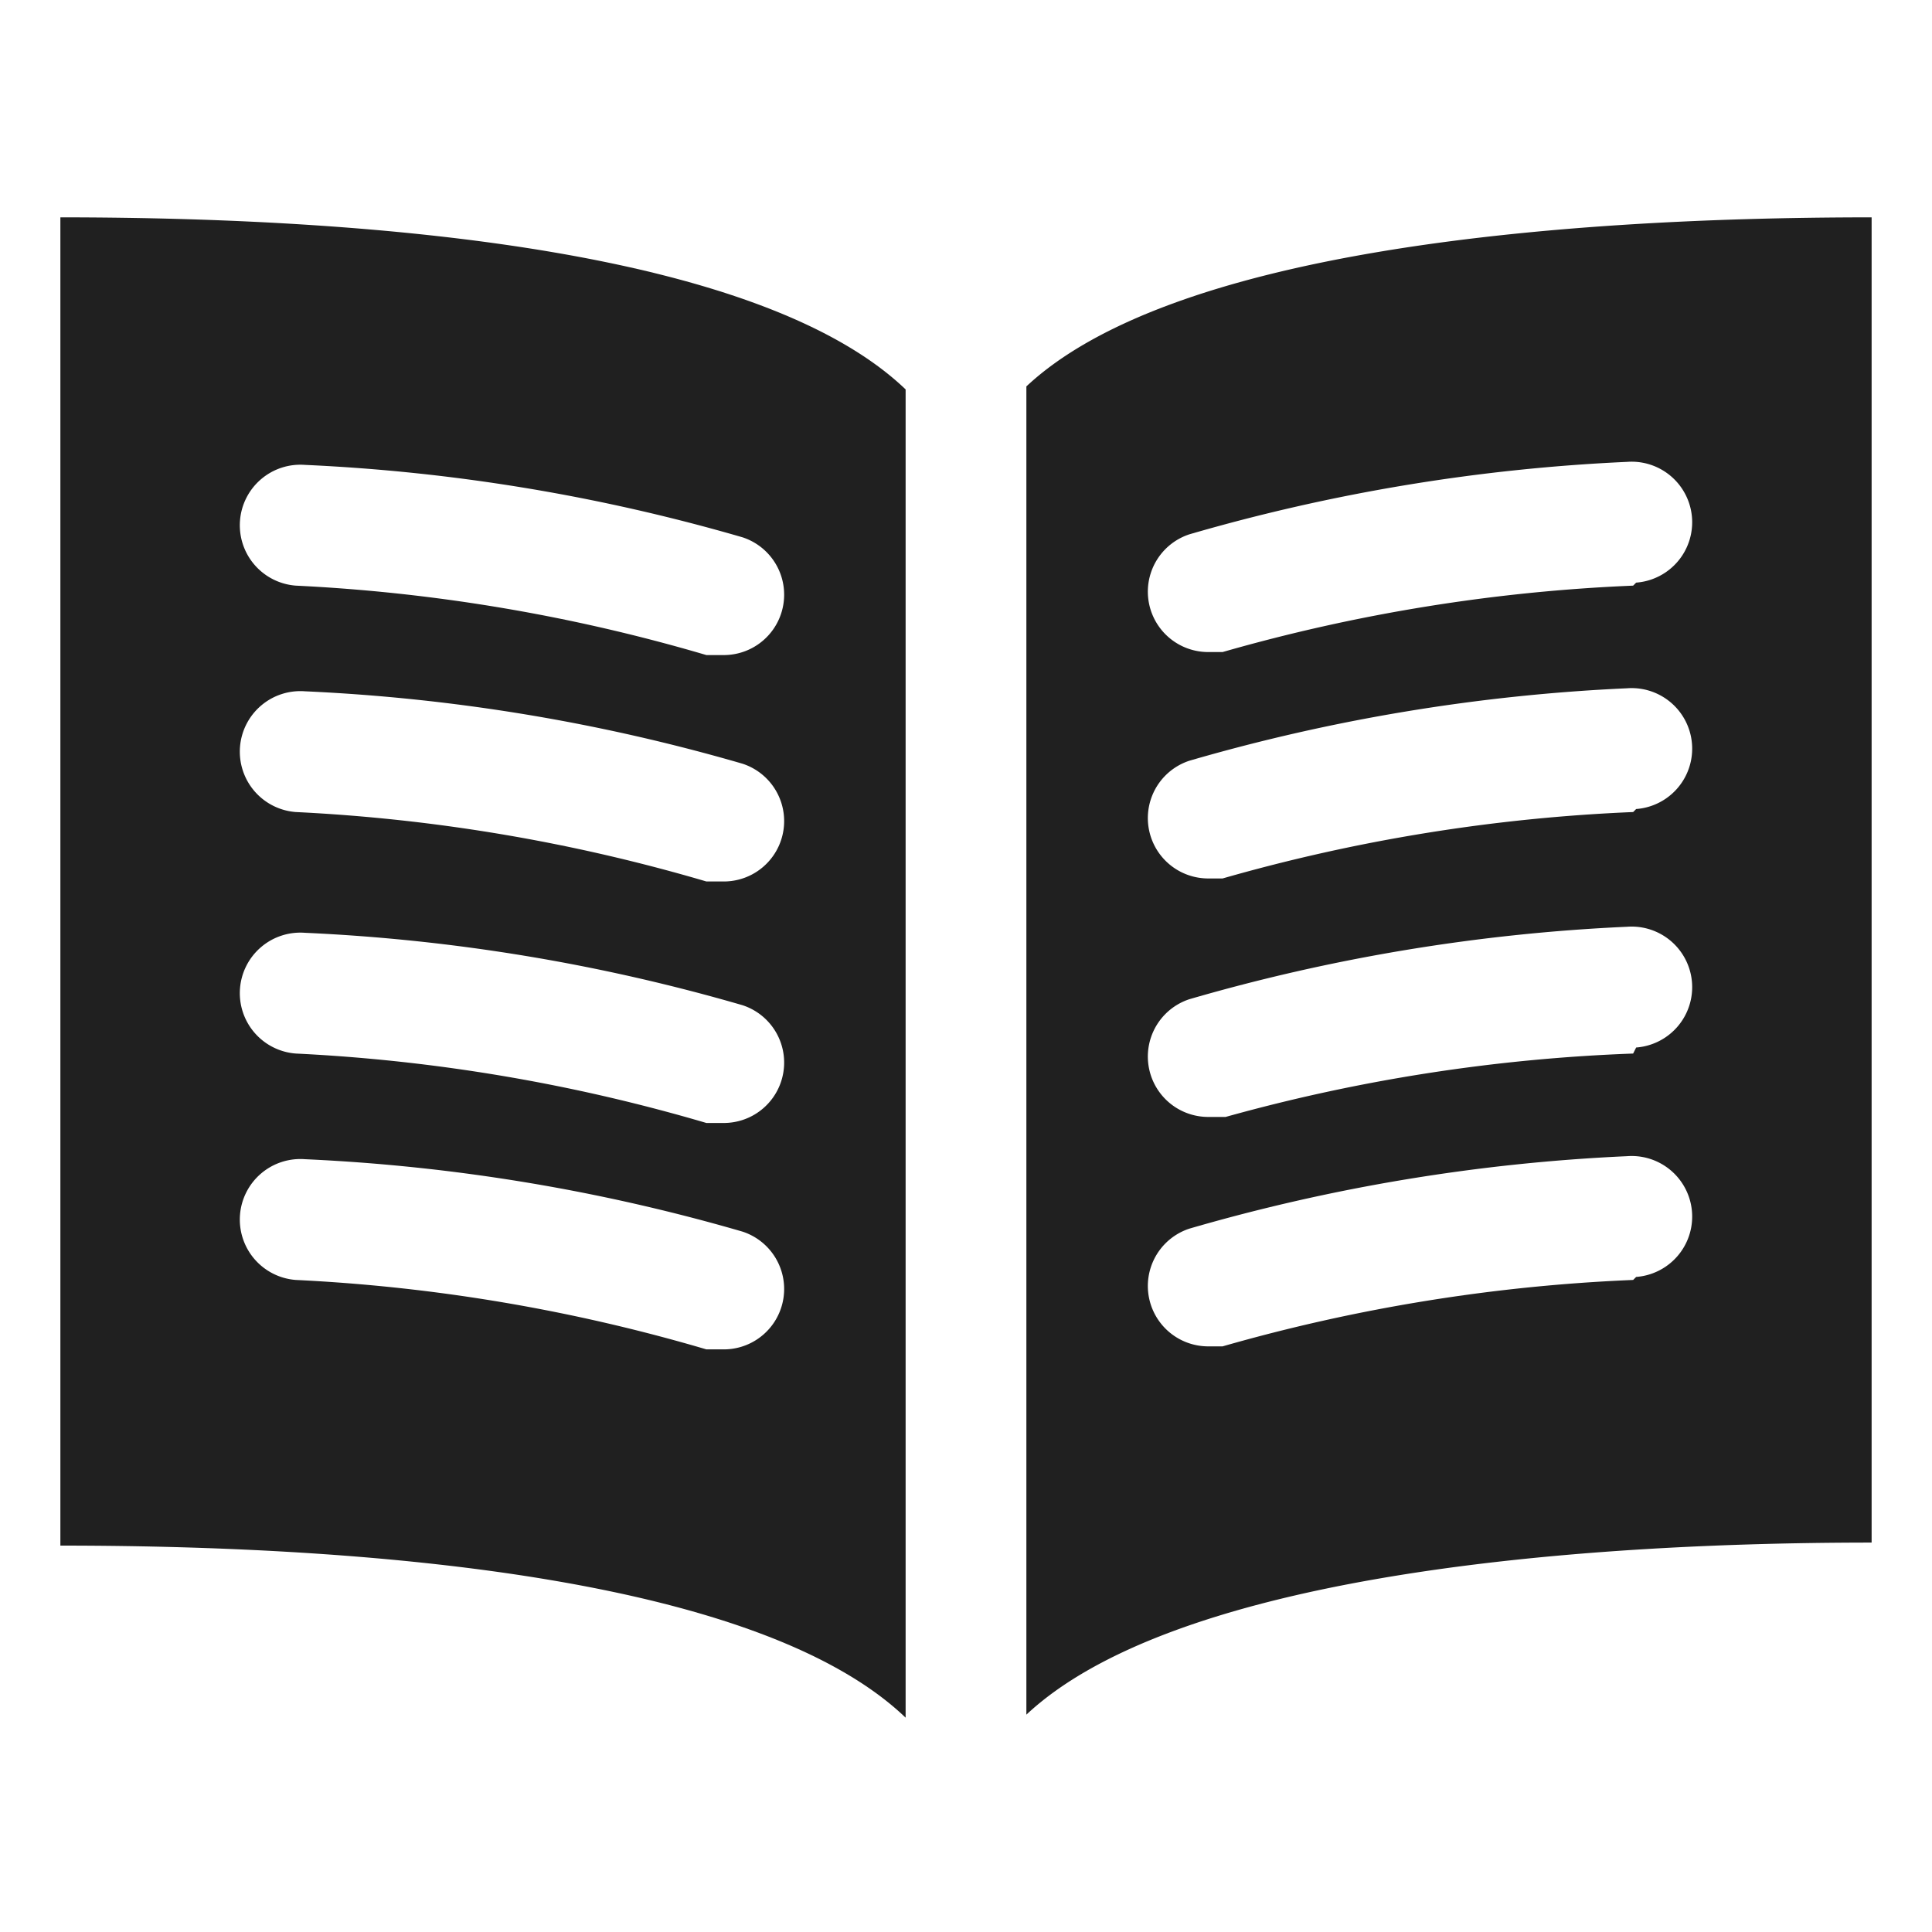 <svg xmlns="http://www.w3.org/2000/svg" viewBox="0 0 64 64" aria-labelledby="title" aria-describedby="desc"><path data-name="layer2" d="M2 51.2c11 0 23.3 1.2 28 5.7v-44C25.3 8.4 13 7.2 2 7.2zm8.1-35.8a61.9 61.9 0 0 1 14.5 2.4 2 2 0 0 1-.6 3.9h-.6a58 58 0 0 0-13.6-2.3 2 2 0 0 1 .3-4zm0 7.5a61.9 61.9 0 0 1 14.5 2.4 2 2 0 0 1-.6 3.9h-.6a58.1 58.1 0 0 0-13.6-2.3 2 2 0 0 1 .3-4zm0 8a61.9 61.9 0 0 1 14.5 2.4 2 2 0 0 1-.6 3.9h-.6a58.1 58.1 0 0 0-13.6-2.3 2 2 0 0 1 .3-4zm0 7.5a61.9 61.9 0 0 1 14.5 2.4 2 2 0 0 1-.6 3.9h-.6a58 58 0 0 0-13.6-2.3 2 2 0 0 1 .3-4z" fill="#202020"/><path data-name="layer1" d="M34 12.8v44c4.7-4.4 17-5.7 28-5.7V7.2c-11 0-23.3 1.2-28 5.6zm20.1 29.6a58 58 0 0 0-13.6 2.2H40a2 2 0 0 1-.6-3.9 61.9 61.9 0 0 1 14.5-2.4 2 2 0 0 1 .3 4zm0-7.5A58.1 58.1 0 0 0 40.6 37H40a2 2 0 0 1-.6-3.9 61.9 61.9 0 0 1 14.5-2.4 2 2 0 1 1 .3 4zm0-8a58.1 58.1 0 0 0-13.6 2.2H40a2 2 0 0 1-.6-3.9 61.9 61.9 0 0 1 14.5-2.4 2 2 0 1 1 .3 4zm0-7.5a58 58 0 0 0-13.6 2.2H40a2 2 0 0 1-.6-3.9 61.9 61.9 0 0 1 14.5-2.4 2 2 0 0 1 .3 4z" fill="#202020"/></svg>